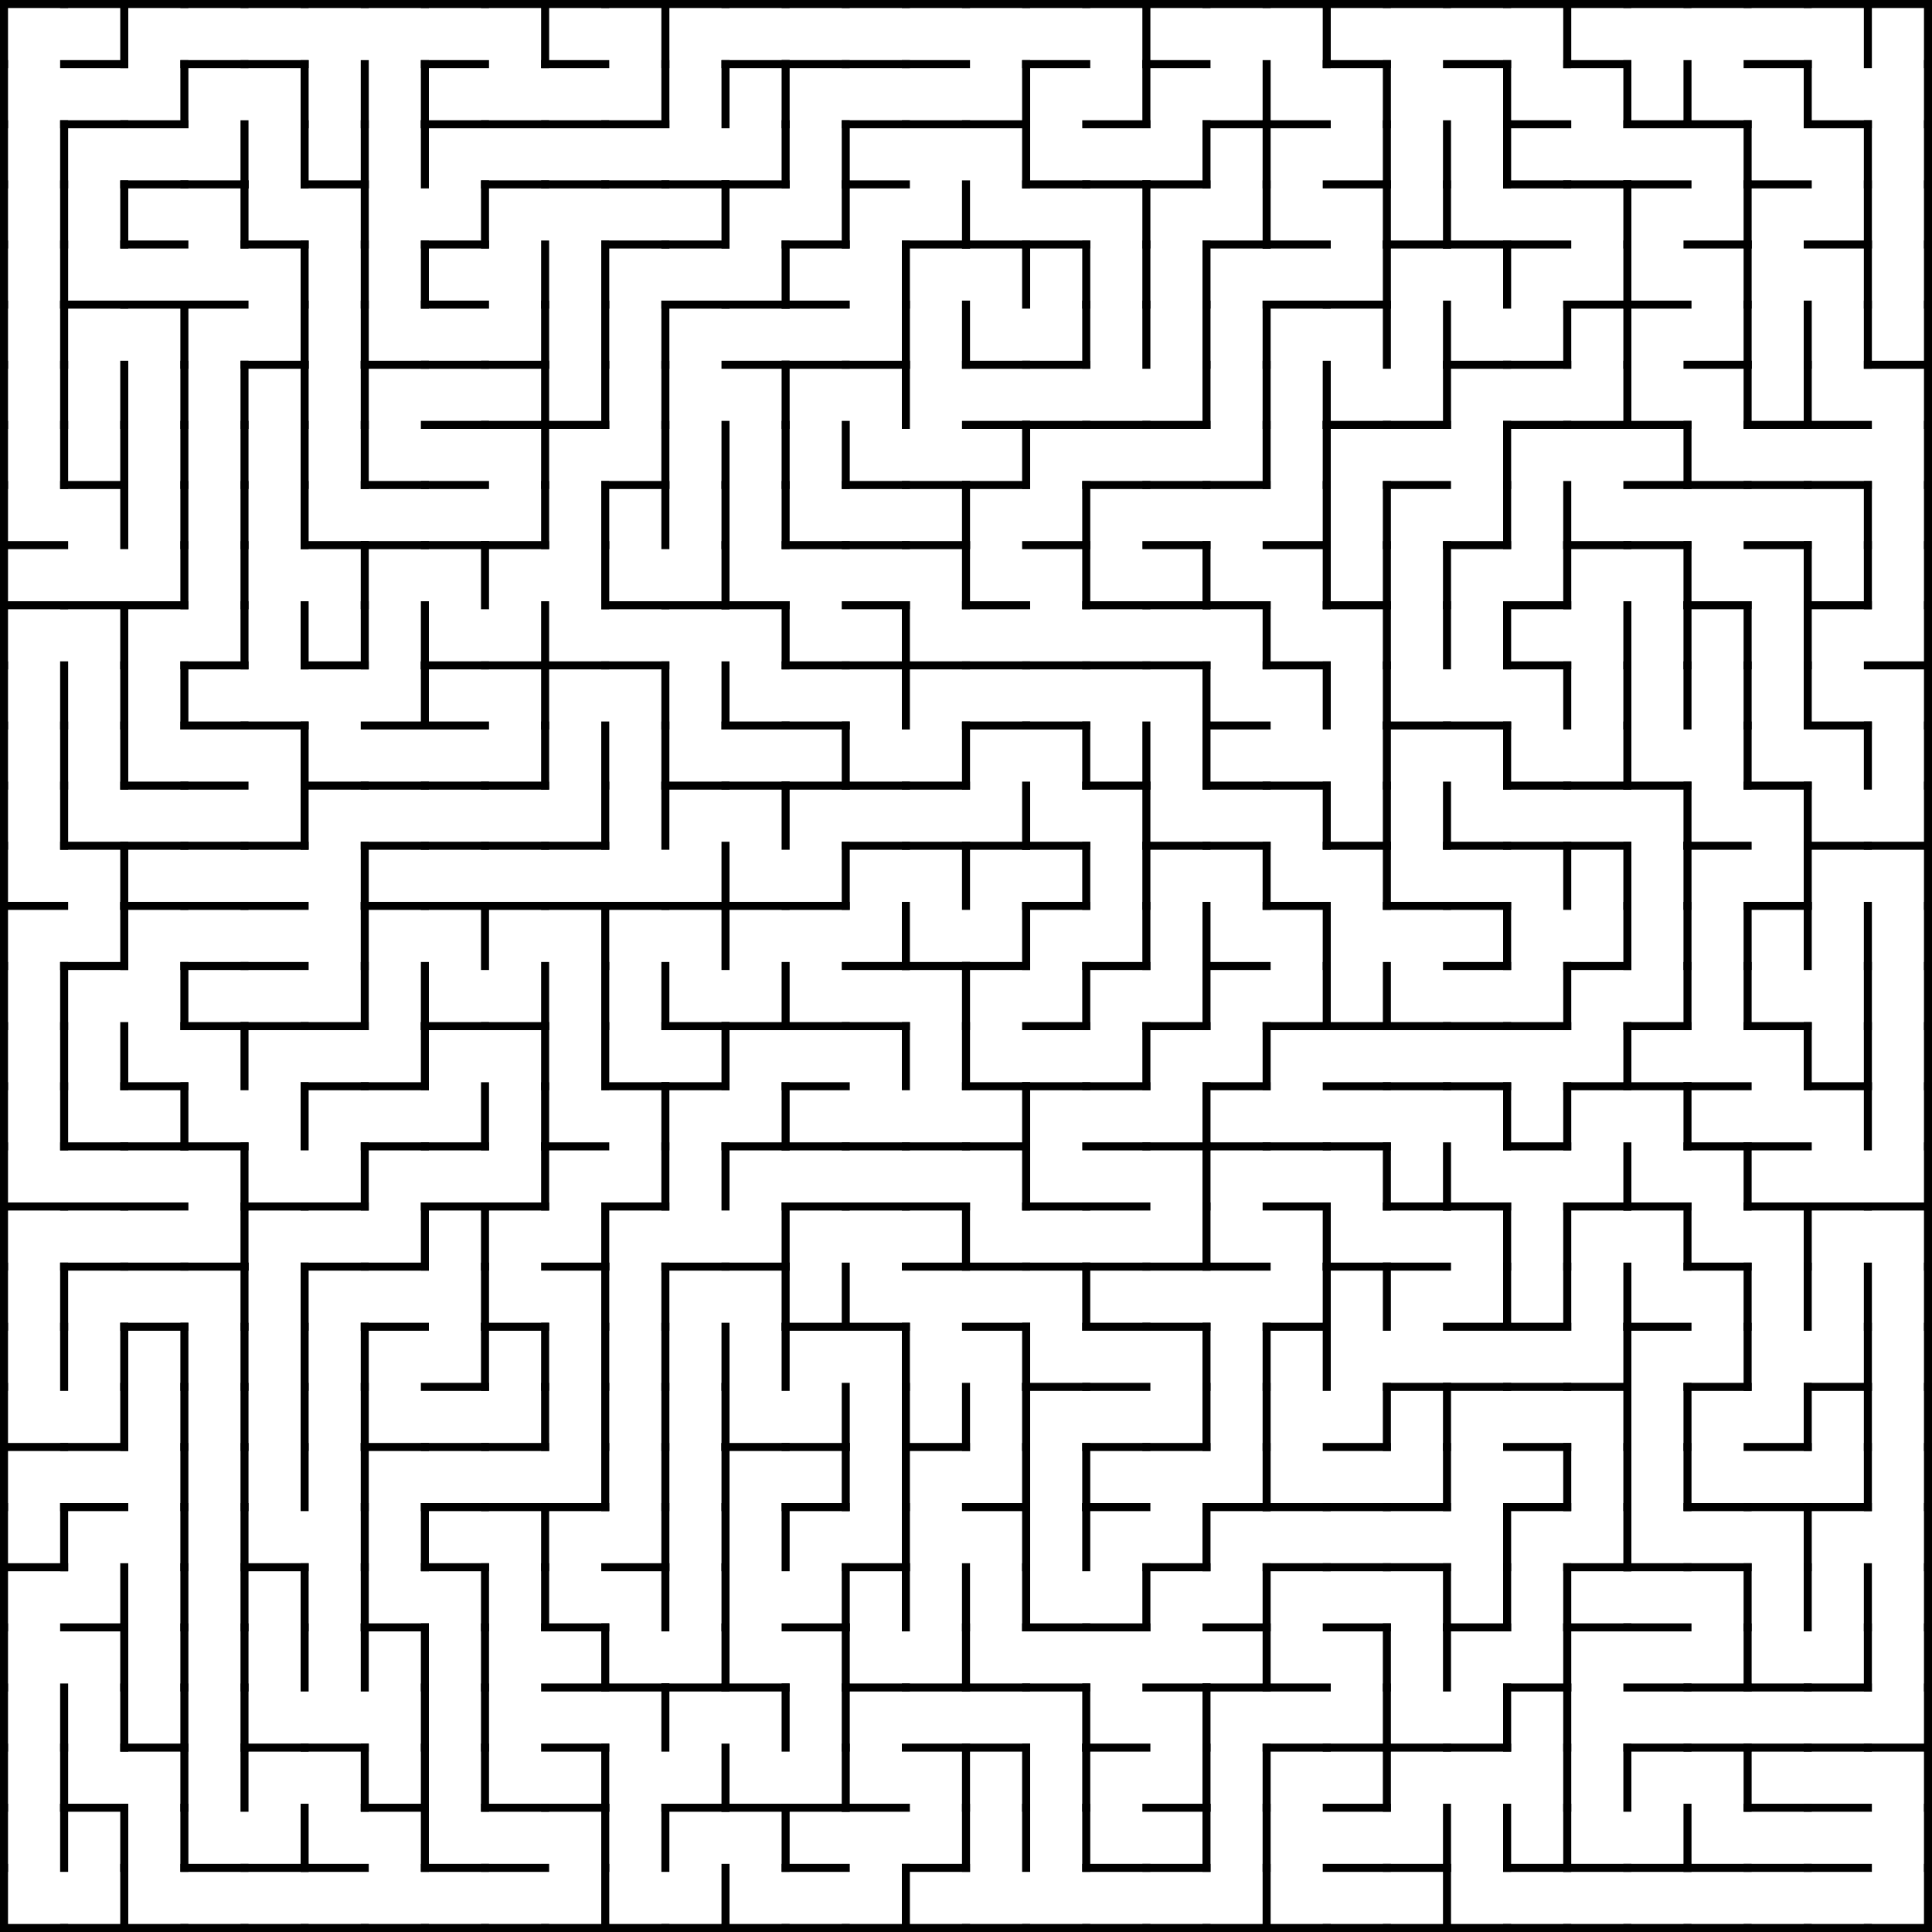 <svg xmlns="http://www.w3.org/2000/svg" width="482" height="482" fill="none" stroke="#000" stroke-width="2" stroke-linecap="square">
	<line x1="1.0" y1="1.0" x2="16.0" y2="1.0" />
	<line x1="1.0" y1="1.0" x2="1.0" y2="16.0" />
	<line x1="16.0" y1="1.0" x2="31.0" y2="1.0" />
	<line x1="16.0" y1="16.0" x2="31.0" y2="16.0" />
	<line x1="31.0" y1="1.0" x2="31.0" y2="16.0" />
	<line x1="31.0" y1="1.0" x2="46.0" y2="1.0" />
	<line x1="46.0" y1="1.0" x2="61.0" y2="1.0" />
	<line x1="46.0" y1="16.0" x2="61.0" y2="16.0" />
	<line x1="61.0" y1="1.0" x2="76.0" y2="1.0" />
	<line x1="61.0" y1="16.0" x2="76.0" y2="16.0" />
	<line x1="76.0" y1="1.0" x2="91.0" y2="1.0" />
	<line x1="91.0" y1="1.0" x2="106.0" y2="1.0" />
	<line x1="106.0" y1="1.0" x2="121.0" y2="1.0" />
	<line x1="106.0" y1="16.0" x2="121.0" y2="16.0" />
	<line x1="121.0" y1="1.0" x2="136.0" y2="1.0" />
	<line x1="136.0" y1="1.0" x2="136.0" y2="16.0" />
	<line x1="136.0" y1="1.0" x2="151.0" y2="1.0" />
	<line x1="136.0" y1="16.0" x2="151.0" y2="16.0" />
	<line x1="151.0" y1="1.0" x2="166.0" y2="1.0" />
	<line x1="166.0" y1="1.0" x2="166.0" y2="16.0" />
	<line x1="166.0" y1="1.0" x2="181.0" y2="1.0" />
	<line x1="181.0" y1="1.0" x2="196.0" y2="1.0" />
	<line x1="181.0" y1="16.0" x2="196.0" y2="16.0" />
	<line x1="196.0" y1="1.0" x2="211.0" y2="1.0" />
	<line x1="196.0" y1="16.0" x2="211.0" y2="16.0" />
	<line x1="211.0" y1="1.0" x2="226.0" y2="1.0" />
	<line x1="211.0" y1="16.0" x2="226.0" y2="16.0" />
	<line x1="226.0" y1="1.0" x2="241.0" y2="1.0" />
	<line x1="226.0" y1="16.0" x2="241.0" y2="16.0" />
	<line x1="241.0" y1="1.0" x2="256.0" y2="1.0" />
	<line x1="256.0" y1="1.0" x2="271.0" y2="1.0" />
	<line x1="256.0" y1="16.0" x2="271.0" y2="16.0" />
	<line x1="271.0" y1="1.0" x2="286.0" y2="1.0" />
	<line x1="286.0" y1="1.0" x2="286.0" y2="16.0" />
	<line x1="286.0" y1="1.0" x2="301.0" y2="1.0" />
	<line x1="286.0" y1="16.0" x2="301.0" y2="16.0" />
	<line x1="301.0" y1="1.0" x2="316.0" y2="1.0" />
	<line x1="316.0" y1="1.0" x2="331.0" y2="1.0" />
	<line x1="331.0" y1="1.0" x2="331.0" y2="16.0" />
	<line x1="331.0" y1="1.0" x2="346.0" y2="1.0" />
	<line x1="331.0" y1="16.0" x2="346.0" y2="16.0" />
	<line x1="346.0" y1="1.0" x2="361.0" y2="1.0" />
	<line x1="361.0" y1="1.0" x2="376.0" y2="1.0" />
	<line x1="361.0" y1="16.0" x2="376.0" y2="16.0" />
	<line x1="376.0" y1="1.0" x2="391.0" y2="1.0" />
	<line x1="391.0" y1="1.0" x2="391.0" y2="16.0" />
	<line x1="391.0" y1="1.0" x2="406.0" y2="1.0" />
	<line x1="391.0" y1="16.0" x2="406.0" y2="16.0" />
	<line x1="406.0" y1="1.0" x2="421.0" y2="1.0" />
	<line x1="421.0" y1="1.0" x2="436.0" y2="1.0" />
	<line x1="436.0" y1="1.0" x2="451.0" y2="1.0" />
	<line x1="436.0" y1="16.0" x2="451.0" y2="16.0" />
	<line x1="451.0" y1="1.0" x2="466.0" y2="1.0" />
	<line x1="466.0" y1="1.0" x2="466.0" y2="16.0" />
	<line x1="466.0" y1="1.0" x2="481.0" y2="1.0" />
	<line x1="481.0" y1="1.0" x2="481.0" y2="16.0" />
	<line x1="1.0" y1="16.0" x2="1.0" y2="31.0" />
	<line x1="16.0" y1="31.0" x2="31.0" y2="31.0" />
	<line x1="31.0" y1="31.0" x2="46.0" y2="31.0" />
	<line x1="46.0" y1="16.0" x2="46.0" y2="31.0" />
	<line x1="76.0" y1="16.0" x2="76.0" y2="31.0" />
	<line x1="91.0" y1="16.0" x2="91.0" y2="31.0" />
	<line x1="106.0" y1="16.0" x2="106.0" y2="31.0" />
	<line x1="106.0" y1="31.0" x2="121.0" y2="31.0" />
	<line x1="121.0" y1="31.0" x2="136.0" y2="31.0" />
	<line x1="136.0" y1="31.0" x2="151.0" y2="31.0" />
	<line x1="151.0" y1="31.0" x2="166.0" y2="31.0" />
	<line x1="166.0" y1="16.0" x2="166.0" y2="31.0" />
	<line x1="181.0" y1="16.0" x2="181.0" y2="31.0" />
	<line x1="196.0" y1="16.0" x2="196.0" y2="31.0" />
	<line x1="211.0" y1="31.0" x2="226.0" y2="31.0" />
	<line x1="226.0" y1="31.0" x2="241.0" y2="31.0" />
	<line x1="241.0" y1="31.0" x2="256.0" y2="31.0" />
	<line x1="256.0" y1="16.0" x2="256.0" y2="31.0" />
	<line x1="271.0" y1="31.0" x2="286.0" y2="31.0" />
	<line x1="286.0" y1="16.0" x2="286.0" y2="31.0" />
	<line x1="301.0" y1="31.0" x2="316.0" y2="31.0" />
	<line x1="316.0" y1="16.0" x2="316.0" y2="31.0" />
	<line x1="316.0" y1="31.0" x2="331.0" y2="31.0" />
	<line x1="346.0" y1="16.0" x2="346.0" y2="31.0" />
	<line x1="376.0" y1="16.0" x2="376.0" y2="31.0" />
	<line x1="376.0" y1="31.0" x2="391.0" y2="31.0" />
	<line x1="406.0" y1="16.0" x2="406.0" y2="31.0" />
	<line x1="406.0" y1="31.0" x2="421.0" y2="31.0" />
	<line x1="421.0" y1="16.0" x2="421.0" y2="31.0" />
	<line x1="421.0" y1="31.0" x2="436.0" y2="31.0" />
	<line x1="451.0" y1="16.0" x2="451.0" y2="31.0" />
	<line x1="451.0" y1="31.0" x2="466.0" y2="31.0" />
	<line x1="481.0" y1="16.0" x2="481.0" y2="31.0" />
	<line x1="16.0" y1="31.0" x2="16.0" y2="46.0" />
	<line x1="1.0" y1="31.0" x2="1.0" y2="46.0" />
	<line x1="31.0" y1="46.0" x2="46.0" y2="46.0" />
	<line x1="46.0" y1="46.0" x2="61.0" y2="46.0" />
	<line x1="61.0" y1="31.0" x2="61.0" y2="46.0" />
	<line x1="76.0" y1="31.0" x2="76.0" y2="46.0" />
	<line x1="76.0" y1="46.0" x2="91.0" y2="46.0" />
	<line x1="91.0" y1="31.0" x2="91.0" y2="46.0" />
	<line x1="106.0" y1="31.0" x2="106.0" y2="46.0" />
	<line x1="121.0" y1="46.0" x2="136.0" y2="46.0" />
	<line x1="136.0" y1="46.0" x2="151.0" y2="46.0" />
	<line x1="151.0" y1="46.0" x2="166.0" y2="46.0" />
	<line x1="166.0" y1="46.0" x2="181.0" y2="46.0" />
	<line x1="181.0" y1="46.0" x2="196.0" y2="46.0" />
	<line x1="196.0" y1="31.0" x2="196.0" y2="46.0" />
	<line x1="211.0" y1="31.0" x2="211.0" y2="46.0" />
	<line x1="211.0" y1="46.0" x2="226.0" y2="46.0" />
	<line x1="256.0" y1="31.0" x2="256.0" y2="46.0" />
	<line x1="256.0" y1="46.0" x2="271.0" y2="46.0" />
	<line x1="271.0" y1="46.0" x2="286.0" y2="46.0" />
	<line x1="286.0" y1="46.0" x2="301.0" y2="46.0" />
	<line x1="301.0" y1="31.0" x2="301.0" y2="46.0" />
	<line x1="316.0" y1="31.0" x2="316.0" y2="46.0" />
	<line x1="331.0" y1="46.0" x2="346.0" y2="46.0" />
	<line x1="346.0" y1="31.0" x2="346.0" y2="46.0" />
	<line x1="361.0" y1="31.0" x2="361.0" y2="46.0" />
	<line x1="376.0" y1="31.0" x2="376.0" y2="46.0" />
	<line x1="376.0" y1="46.0" x2="391.0" y2="46.0" />
	<line x1="391.0" y1="46.0" x2="406.0" y2="46.0" />
	<line x1="406.0" y1="46.0" x2="421.0" y2="46.0" />
	<line x1="436.0" y1="31.0" x2="436.0" y2="46.0" />
	<line x1="436.0" y1="46.0" x2="451.0" y2="46.0" />
	<line x1="466.0" y1="31.0" x2="466.0" y2="46.0" />
	<line x1="481.0" y1="31.0" x2="481.0" y2="46.0" />
	<line x1="16.0" y1="46.0" x2="16.0" y2="61.0" />
	<line x1="1.0" y1="46.0" x2="1.0" y2="61.0" />
	<line x1="31.0" y1="46.0" x2="31.0" y2="61.0" />
	<line x1="31.0" y1="61.0" x2="46.0" y2="61.0" />
	<line x1="61.0" y1="46.0" x2="61.0" y2="61.0" />
	<line x1="61.0" y1="61.0" x2="76.0" y2="61.0" />
	<line x1="91.0" y1="46.0" x2="91.0" y2="61.0" />
	<line x1="106.0" y1="61.0" x2="121.0" y2="61.0" />
	<line x1="121.0" y1="46.0" x2="121.0" y2="61.0" />
	<line x1="151.0" y1="61.0" x2="166.0" y2="61.0" />
	<line x1="166.0" y1="61.0" x2="181.0" y2="61.0" />
	<line x1="181.0" y1="46.0" x2="181.0" y2="61.0" />
	<line x1="196.0" y1="61.0" x2="211.0" y2="61.0" />
	<line x1="211.0" y1="46.0" x2="211.0" y2="61.0" />
	<line x1="226.0" y1="61.0" x2="241.0" y2="61.0" />
	<line x1="241.0" y1="46.0" x2="241.0" y2="61.0" />
	<line x1="241.0" y1="61.0" x2="256.0" y2="61.0" />
	<line x1="256.0" y1="61.0" x2="271.0" y2="61.0" />
	<line x1="286.0" y1="46.0" x2="286.0" y2="61.0" />
	<line x1="301.0" y1="61.0" x2="316.0" y2="61.0" />
	<line x1="316.0" y1="46.0" x2="316.0" y2="61.0" />
	<line x1="316.0" y1="61.0" x2="331.0" y2="61.0" />
	<line x1="346.0" y1="46.0" x2="346.0" y2="61.0" />
	<line x1="346.0" y1="61.0" x2="361.0" y2="61.0" />
	<line x1="361.0" y1="46.0" x2="361.0" y2="61.0" />
	<line x1="361.0" y1="61.0" x2="376.0" y2="61.0" />
	<line x1="376.0" y1="61.0" x2="391.0" y2="61.0" />
	<line x1="406.0" y1="46.0" x2="406.0" y2="61.0" />
	<line x1="421.0" y1="61.0" x2="436.0" y2="61.0" />
	<line x1="436.0" y1="46.0" x2="436.0" y2="61.0" />
	<line x1="451.0" y1="61.0" x2="466.0" y2="61.0" />
	<line x1="466.0" y1="46.0" x2="466.0" y2="61.0" />
	<line x1="481.0" y1="46.0" x2="481.0" y2="61.0" />
	<line x1="16.0" y1="61.0" x2="16.0" y2="76.0" />
	<line x1="1.0" y1="61.0" x2="1.0" y2="76.0" />
	<line x1="16.0" y1="76.0" x2="31.0" y2="76.0" />
	<line x1="31.0" y1="76.0" x2="46.0" y2="76.0" />
	<line x1="46.0" y1="76.0" x2="61.0" y2="76.0" />
	<line x1="76.0" y1="61.0" x2="76.0" y2="76.0" />
	<line x1="91.0" y1="61.0" x2="91.0" y2="76.0" />
	<line x1="106.0" y1="61.0" x2="106.0" y2="76.0" />
	<line x1="106.0" y1="76.0" x2="121.0" y2="76.0" />
	<line x1="136.0" y1="61.0" x2="136.0" y2="76.0" />
	<line x1="151.0" y1="61.0" x2="151.0" y2="76.0" />
	<line x1="166.0" y1="76.0" x2="181.0" y2="76.0" />
	<line x1="181.0" y1="76.0" x2="196.0" y2="76.0" />
	<line x1="196.0" y1="61.0" x2="196.0" y2="76.0" />
	<line x1="196.0" y1="76.0" x2="211.0" y2="76.0" />
	<line x1="226.0" y1="61.0" x2="226.0" y2="76.0" />
	<line x1="256.0" y1="61.0" x2="256.0" y2="76.0" />
	<line x1="271.0" y1="61.0" x2="271.0" y2="76.0" />
	<line x1="286.0" y1="61.0" x2="286.0" y2="76.0" />
	<line x1="301.0" y1="61.0" x2="301.0" y2="76.0" />
	<line x1="316.0" y1="76.0" x2="331.0" y2="76.0" />
	<line x1="331.0" y1="76.0" x2="346.0" y2="76.0" />
	<line x1="346.0" y1="61.0" x2="346.0" y2="76.0" />
	<line x1="376.0" y1="61.0" x2="376.0" y2="76.0" />
	<line x1="391.0" y1="76.0" x2="406.0" y2="76.0" />
	<line x1="406.0" y1="61.0" x2="406.0" y2="76.0" />
	<line x1="406.0" y1="76.0" x2="421.0" y2="76.0" />
	<line x1="436.0" y1="61.0" x2="436.0" y2="76.0" />
	<line x1="466.0" y1="61.0" x2="466.0" y2="76.0" />
	<line x1="481.0" y1="61.0" x2="481.0" y2="76.0" />
	<line x1="16.0" y1="76.0" x2="16.0" y2="91.0" />
	<line x1="1.0" y1="76.0" x2="1.0" y2="91.0" />
	<line x1="46.0" y1="76.0" x2="46.0" y2="91.0" />
	<line x1="61.0" y1="91.0" x2="76.0" y2="91.0" />
	<line x1="76.0" y1="76.0" x2="76.0" y2="91.0" />
	<line x1="91.0" y1="76.0" x2="91.0" y2="91.0" />
	<line x1="91.0" y1="91.0" x2="106.0" y2="91.0" />
	<line x1="106.0" y1="91.0" x2="121.0" y2="91.0" />
	<line x1="121.0" y1="91.0" x2="136.0" y2="91.0" />
	<line x1="136.0" y1="76.0" x2="136.0" y2="91.0" />
	<line x1="151.0" y1="76.0" x2="151.0" y2="91.0" />
	<line x1="166.0" y1="76.0" x2="166.0" y2="91.0" />
	<line x1="181.0" y1="91.0" x2="196.0" y2="91.0" />
	<line x1="196.0" y1="91.0" x2="211.0" y2="91.0" />
	<line x1="211.0" y1="91.0" x2="226.0" y2="91.0" />
	<line x1="226.0" y1="76.0" x2="226.0" y2="91.0" />
	<line x1="241.0" y1="76.0" x2="241.0" y2="91.0" />
	<line x1="241.0" y1="91.0" x2="256.0" y2="91.0" />
	<line x1="256.0" y1="91.0" x2="271.0" y2="91.0" />
	<line x1="271.0" y1="76.0" x2="271.0" y2="91.0" />
	<line x1="286.0" y1="76.0" x2="286.0" y2="91.0" />
	<line x1="301.0" y1="76.0" x2="301.0" y2="91.0" />
	<line x1="316.0" y1="76.0" x2="316.0" y2="91.0" />
	<line x1="346.0" y1="76.0" x2="346.0" y2="91.0" />
	<line x1="361.0" y1="76.0" x2="361.0" y2="91.0" />
	<line x1="361.0" y1="91.0" x2="376.0" y2="91.0" />
	<line x1="376.0" y1="91.0" x2="391.0" y2="91.0" />
	<line x1="391.0" y1="76.0" x2="391.0" y2="91.0" />
	<line x1="406.0" y1="76.0" x2="406.0" y2="91.0" />
	<line x1="421.0" y1="91.0" x2="436.0" y2="91.0" />
	<line x1="436.0" y1="76.0" x2="436.0" y2="91.0" />
	<line x1="451.0" y1="76.0" x2="451.0" y2="91.0" />
	<line x1="466.0" y1="76.0" x2="466.0" y2="91.0" />
	<line x1="466.0" y1="91.0" x2="481.0" y2="91.0" />
	<line x1="481.0" y1="76.0" x2="481.0" y2="91.0" />
	<line x1="16.0" y1="91.0" x2="16.0" y2="106.0" />
	<line x1="1.0" y1="91.0" x2="1.0" y2="106.0" />
	<line x1="31.0" y1="91.0" x2="31.0" y2="106.0" />
	<line x1="46.0" y1="91.0" x2="46.0" y2="106.0" />
	<line x1="61.0" y1="91.0" x2="61.0" y2="106.0" />
	<line x1="76.0" y1="91.0" x2="76.0" y2="106.0" />
	<line x1="91.0" y1="91.0" x2="91.0" y2="106.0" />
	<line x1="106.0" y1="106.0" x2="121.0" y2="106.0" />
	<line x1="121.0" y1="106.0" x2="136.0" y2="106.0" />
	<line x1="136.0" y1="91.0" x2="136.0" y2="106.0" />
	<line x1="136.0" y1="106.0" x2="151.0" y2="106.0" />
	<line x1="151.0" y1="91.0" x2="151.0" y2="106.0" />
	<line x1="166.0" y1="91.0" x2="166.0" y2="106.0" />
	<line x1="196.0" y1="91.0" x2="196.0" y2="106.0" />
	<line x1="226.0" y1="91.0" x2="226.0" y2="106.0" />
	<line x1="241.0" y1="106.0" x2="256.0" y2="106.0" />
	<line x1="256.0" y1="106.0" x2="271.0" y2="106.0" />
	<line x1="271.0" y1="106.0" x2="286.0" y2="106.0" />
	<line x1="286.0" y1="106.0" x2="301.0" y2="106.0" />
	<line x1="301.0" y1="91.0" x2="301.0" y2="106.0" />
	<line x1="316.0" y1="91.0" x2="316.0" y2="106.0" />
	<line x1="331.0" y1="91.0" x2="331.0" y2="106.0" />
	<line x1="331.0" y1="106.0" x2="346.0" y2="106.0" />
	<line x1="346.0" y1="106.0" x2="361.0" y2="106.0" />
	<line x1="361.0" y1="91.0" x2="361.0" y2="106.0" />
	<line x1="376.0" y1="106.0" x2="391.0" y2="106.0" />
	<line x1="391.0" y1="106.0" x2="406.0" y2="106.0" />
	<line x1="406.0" y1="91.0" x2="406.0" y2="106.0" />
	<line x1="406.0" y1="106.0" x2="421.0" y2="106.0" />
	<line x1="436.0" y1="91.0" x2="436.0" y2="106.0" />
	<line x1="436.0" y1="106.0" x2="451.0" y2="106.0" />
	<line x1="451.0" y1="91.0" x2="451.0" y2="106.0" />
	<line x1="451.0" y1="106.0" x2="466.0" y2="106.0" />
	<line x1="481.0" y1="91.0" x2="481.0" y2="106.0" />
	<line x1="16.0" y1="106.0" x2="16.0" y2="121.0" />
	<line x1="1.0" y1="106.0" x2="1.0" y2="121.0" />
	<line x1="16.0" y1="121.0" x2="31.0" y2="121.0" />
	<line x1="31.0" y1="106.0" x2="31.0" y2="121.0" />
	<line x1="46.0" y1="106.0" x2="46.0" y2="121.0" />
	<line x1="61.0" y1="106.0" x2="61.0" y2="121.0" />
	<line x1="76.0" y1="106.0" x2="76.0" y2="121.0" />
	<line x1="91.0" y1="106.0" x2="91.0" y2="121.0" />
	<line x1="91.0" y1="121.0" x2="106.0" y2="121.0" />
	<line x1="106.0" y1="121.0" x2="121.0" y2="121.0" />
	<line x1="136.0" y1="106.0" x2="136.0" y2="121.0" />
	<line x1="151.0" y1="121.0" x2="166.0" y2="121.0" />
	<line x1="166.0" y1="106.0" x2="166.0" y2="121.0" />
	<line x1="181.0" y1="106.0" x2="181.0" y2="121.0" />
	<line x1="196.0" y1="106.0" x2="196.0" y2="121.0" />
	<line x1="211.0" y1="106.0" x2="211.0" y2="121.0" />
	<line x1="211.0" y1="121.0" x2="226.0" y2="121.0" />
	<line x1="226.0" y1="121.0" x2="241.0" y2="121.0" />
	<line x1="241.0" y1="121.0" x2="256.0" y2="121.0" />
	<line x1="256.0" y1="106.0" x2="256.0" y2="121.0" />
	<line x1="271.0" y1="121.0" x2="286.0" y2="121.0" />
	<line x1="286.0" y1="121.0" x2="301.0" y2="121.0" />
	<line x1="301.0" y1="121.0" x2="316.0" y2="121.0" />
	<line x1="316.0" y1="106.0" x2="316.0" y2="121.0" />
	<line x1="331.0" y1="106.0" x2="331.0" y2="121.0" />
	<line x1="346.0" y1="121.0" x2="361.0" y2="121.0" />
	<line x1="376.0" y1="106.0" x2="376.0" y2="121.0" />
	<line x1="406.0" y1="121.0" x2="421.0" y2="121.0" />
	<line x1="421.0" y1="106.0" x2="421.0" y2="121.0" />
	<line x1="421.0" y1="121.0" x2="436.0" y2="121.0" />
	<line x1="436.0" y1="121.0" x2="451.0" y2="121.0" />
	<line x1="451.0" y1="121.0" x2="466.0" y2="121.0" />
	<line x1="481.0" y1="106.0" x2="481.0" y2="121.0" />
	<line x1="1.0" y1="136.0" x2="16.0" y2="136.0" />
	<line x1="1.0" y1="121.0" x2="1.0" y2="136.0" />
	<line x1="31.0" y1="121.0" x2="31.0" y2="136.0" />
	<line x1="46.0" y1="121.0" x2="46.0" y2="136.0" />
	<line x1="61.0" y1="121.0" x2="61.0" y2="136.0" />
	<line x1="76.0" y1="121.0" x2="76.0" y2="136.0" />
	<line x1="76.0" y1="136.0" x2="91.0" y2="136.0" />
	<line x1="91.0" y1="136.0" x2="106.0" y2="136.0" />
	<line x1="106.0" y1="136.0" x2="121.0" y2="136.0" />
	<line x1="121.0" y1="136.0" x2="136.0" y2="136.0" />
	<line x1="136.0" y1="121.0" x2="136.0" y2="136.0" />
	<line x1="151.0" y1="121.0" x2="151.0" y2="136.0" />
	<line x1="166.0" y1="121.0" x2="166.0" y2="136.0" />
	<line x1="181.0" y1="121.0" x2="181.0" y2="136.0" />
	<line x1="196.0" y1="121.0" x2="196.0" y2="136.0" />
	<line x1="196.0" y1="136.0" x2="211.0" y2="136.0" />
	<line x1="211.0" y1="136.0" x2="226.0" y2="136.0" />
	<line x1="226.0" y1="136.0" x2="241.0" y2="136.0" />
	<line x1="241.0" y1="121.0" x2="241.0" y2="136.0" />
	<line x1="256.0" y1="136.0" x2="271.0" y2="136.0" />
	<line x1="271.0" y1="121.0" x2="271.0" y2="136.0" />
	<line x1="286.0" y1="136.0" x2="301.0" y2="136.0" />
	<line x1="316.0" y1="136.0" x2="331.0" y2="136.0" />
	<line x1="331.0" y1="121.0" x2="331.0" y2="136.0" />
	<line x1="346.0" y1="121.0" x2="346.0" y2="136.0" />
	<line x1="361.0" y1="136.0" x2="376.0" y2="136.0" />
	<line x1="376.0" y1="121.0" x2="376.0" y2="136.0" />
	<line x1="391.0" y1="121.0" x2="391.0" y2="136.0" />
	<line x1="391.0" y1="136.0" x2="406.0" y2="136.0" />
	<line x1="406.0" y1="136.0" x2="421.0" y2="136.0" />
	<line x1="436.0" y1="136.0" x2="451.0" y2="136.0" />
	<line x1="466.0" y1="121.0" x2="466.0" y2="136.0" />
	<line x1="481.0" y1="121.0" x2="481.0" y2="136.0" />
	<line x1="1.0" y1="151.0" x2="16.0" y2="151.0" />
	<line x1="1.0" y1="136.0" x2="1.0" y2="151.0" />
	<line x1="16.0" y1="151.0" x2="31.0" y2="151.0" />
	<line x1="31.0" y1="151.0" x2="46.0" y2="151.0" />
	<line x1="46.0" y1="136.0" x2="46.0" y2="151.0" />
	<line x1="61.0" y1="136.0" x2="61.0" y2="151.0" />
	<line x1="91.0" y1="136.0" x2="91.0" y2="151.0" />
	<line x1="121.0" y1="136.0" x2="121.0" y2="151.0" />
	<line x1="151.0" y1="136.0" x2="151.0" y2="151.0" />
	<line x1="151.0" y1="151.0" x2="166.0" y2="151.0" />
	<line x1="166.0" y1="151.0" x2="181.0" y2="151.0" />
	<line x1="181.0" y1="136.0" x2="181.0" y2="151.0" />
	<line x1="181.0" y1="151.0" x2="196.0" y2="151.0" />
	<line x1="211.0" y1="151.0" x2="226.0" y2="151.0" />
	<line x1="241.0" y1="136.0" x2="241.0" y2="151.0" />
	<line x1="241.0" y1="151.0" x2="256.0" y2="151.0" />
	<line x1="271.0" y1="136.0" x2="271.0" y2="151.0" />
	<line x1="271.0" y1="151.0" x2="286.0" y2="151.0" />
	<line x1="286.0" y1="151.0" x2="301.0" y2="151.0" />
	<line x1="301.0" y1="136.0" x2="301.0" y2="151.0" />
	<line x1="301.0" y1="151.0" x2="316.0" y2="151.0" />
	<line x1="331.0" y1="136.0" x2="331.0" y2="151.0" />
	<line x1="331.0" y1="151.0" x2="346.0" y2="151.0" />
	<line x1="346.0" y1="136.0" x2="346.0" y2="151.0" />
	<line x1="361.0" y1="136.0" x2="361.0" y2="151.0" />
	<line x1="376.0" y1="151.0" x2="391.0" y2="151.0" />
	<line x1="391.0" y1="136.0" x2="391.0" y2="151.0" />
	<line x1="421.0" y1="136.0" x2="421.0" y2="151.0" />
	<line x1="421.0" y1="151.0" x2="436.0" y2="151.0" />
	<line x1="451.0" y1="136.0" x2="451.0" y2="151.0" />
	<line x1="451.0" y1="151.0" x2="466.0" y2="151.0" />
	<line x1="466.0" y1="136.0" x2="466.0" y2="151.0" />
	<line x1="481.0" y1="136.0" x2="481.0" y2="151.0" />
	<line x1="1.0" y1="151.0" x2="1.0" y2="166.0" />
	<line x1="31.0" y1="151.0" x2="31.0" y2="166.0" />
	<line x1="46.0" y1="166.0" x2="61.0" y2="166.0" />
	<line x1="61.0" y1="151.0" x2="61.0" y2="166.0" />
	<line x1="76.0" y1="151.0" x2="76.0" y2="166.0" />
	<line x1="76.0" y1="166.0" x2="91.0" y2="166.0" />
	<line x1="91.0" y1="151.0" x2="91.0" y2="166.0" />
	<line x1="106.0" y1="151.0" x2="106.0" y2="166.0" />
	<line x1="106.0" y1="166.0" x2="121.0" y2="166.0" />
	<line x1="121.0" y1="166.0" x2="136.0" y2="166.0" />
	<line x1="136.0" y1="151.0" x2="136.0" y2="166.0" />
	<line x1="136.0" y1="166.0" x2="151.0" y2="166.0" />
	<line x1="151.0" y1="166.0" x2="166.0" y2="166.0" />
	<line x1="196.0" y1="151.0" x2="196.0" y2="166.0" />
	<line x1="196.0" y1="166.0" x2="211.0" y2="166.0" />
	<line x1="211.0" y1="166.0" x2="226.0" y2="166.0" />
	<line x1="226.0" y1="151.0" x2="226.0" y2="166.0" />
	<line x1="226.0" y1="166.0" x2="241.0" y2="166.0" />
	<line x1="241.0" y1="166.0" x2="256.0" y2="166.0" />
	<line x1="256.0" y1="166.0" x2="271.0" y2="166.0" />
	<line x1="271.0" y1="166.0" x2="286.0" y2="166.0" />
	<line x1="286.0" y1="166.0" x2="301.0" y2="166.0" />
	<line x1="316.0" y1="151.0" x2="316.0" y2="166.0" />
	<line x1="316.0" y1="166.0" x2="331.0" y2="166.0" />
	<line x1="346.0" y1="151.0" x2="346.0" y2="166.0" />
	<line x1="361.0" y1="151.0" x2="361.0" y2="166.0" />
	<line x1="376.0" y1="151.0" x2="376.0" y2="166.0" />
	<line x1="376.0" y1="166.0" x2="391.0" y2="166.0" />
	<line x1="406.0" y1="151.0" x2="406.0" y2="166.0" />
	<line x1="421.0" y1="151.0" x2="421.0" y2="166.0" />
	<line x1="436.0" y1="151.0" x2="436.0" y2="166.0" />
	<line x1="451.0" y1="151.0" x2="451.0" y2="166.0" />
	<line x1="466.0" y1="166.0" x2="481.0" y2="166.0" />
	<line x1="481.0" y1="151.0" x2="481.0" y2="166.0" />
	<line x1="16.0" y1="166.0" x2="16.0" y2="181.0" />
	<line x1="1.0" y1="166.0" x2="1.0" y2="181.0" />
	<line x1="31.0" y1="166.0" x2="31.0" y2="181.0" />
	<line x1="46.0" y1="166.0" x2="46.0" y2="181.0" />
	<line x1="46.0" y1="181.0" x2="61.0" y2="181.0" />
	<line x1="61.0" y1="181.0" x2="76.0" y2="181.0" />
	<line x1="91.0" y1="181.0" x2="106.0" y2="181.0" />
	<line x1="106.0" y1="166.0" x2="106.0" y2="181.0" />
	<line x1="106.0" y1="181.0" x2="121.0" y2="181.0" />
	<line x1="136.0" y1="166.0" x2="136.0" y2="181.0" />
	<line x1="166.0" y1="166.0" x2="166.0" y2="181.0" />
	<line x1="181.0" y1="166.0" x2="181.0" y2="181.0" />
	<line x1="181.0" y1="181.0" x2="196.0" y2="181.0" />
	<line x1="196.0" y1="181.0" x2="211.0" y2="181.0" />
	<line x1="226.0" y1="166.0" x2="226.0" y2="181.0" />
	<line x1="241.0" y1="181.0" x2="256.0" y2="181.0" />
	<line x1="256.0" y1="181.0" x2="271.0" y2="181.0" />
	<line x1="301.0" y1="166.0" x2="301.0" y2="181.0" />
	<line x1="301.0" y1="181.0" x2="316.0" y2="181.0" />
	<line x1="331.0" y1="166.0" x2="331.0" y2="181.0" />
	<line x1="346.0" y1="166.0" x2="346.0" y2="181.0" />
	<line x1="346.0" y1="181.0" x2="361.0" y2="181.0" />
	<line x1="361.0" y1="181.0" x2="376.0" y2="181.0" />
	<line x1="391.0" y1="166.0" x2="391.0" y2="181.0" />
	<line x1="406.0" y1="166.0" x2="406.0" y2="181.0" />
	<line x1="421.0" y1="166.0" x2="421.0" y2="181.0" />
	<line x1="436.0" y1="166.0" x2="436.0" y2="181.0" />
	<line x1="451.0" y1="166.0" x2="451.0" y2="181.0" />
	<line x1="451.0" y1="181.0" x2="466.0" y2="181.0" />
	<line x1="481.0" y1="166.0" x2="481.0" y2="181.0" />
	<line x1="16.0" y1="181.0" x2="16.0" y2="196.0" />
	<line x1="1.0" y1="181.0" x2="1.0" y2="196.0" />
	<line x1="31.0" y1="181.0" x2="31.0" y2="196.0" />
	<line x1="31.0" y1="196.0" x2="46.0" y2="196.0" />
	<line x1="46.0" y1="196.0" x2="61.0" y2="196.0" />
	<line x1="76.0" y1="181.0" x2="76.0" y2="196.0" />
	<line x1="76.0" y1="196.0" x2="91.0" y2="196.0" />
	<line x1="91.0" y1="196.0" x2="106.0" y2="196.0" />
	<line x1="106.0" y1="196.0" x2="121.0" y2="196.0" />
	<line x1="121.0" y1="196.0" x2="136.0" y2="196.0" />
	<line x1="136.0" y1="181.0" x2="136.0" y2="196.0" />
	<line x1="151.0" y1="181.0" x2="151.0" y2="196.0" />
	<line x1="166.0" y1="181.0" x2="166.0" y2="196.0" />
	<line x1="166.0" y1="196.0" x2="181.0" y2="196.0" />
	<line x1="181.0" y1="196.0" x2="196.0" y2="196.0" />
	<line x1="196.0" y1="196.0" x2="211.0" y2="196.0" />
	<line x1="211.0" y1="181.0" x2="211.0" y2="196.0" />
	<line x1="211.0" y1="196.0" x2="226.0" y2="196.0" />
	<line x1="226.0" y1="196.0" x2="241.0" y2="196.0" />
	<line x1="241.0" y1="181.0" x2="241.0" y2="196.0" />
	<line x1="271.0" y1="181.0" x2="271.0" y2="196.0" />
	<line x1="271.0" y1="196.0" x2="286.0" y2="196.0" />
	<line x1="286.0" y1="181.0" x2="286.0" y2="196.0" />
	<line x1="301.0" y1="181.0" x2="301.0" y2="196.0" />
	<line x1="301.0" y1="196.0" x2="316.0" y2="196.0" />
	<line x1="316.0" y1="196.0" x2="331.0" y2="196.0" />
	<line x1="346.0" y1="181.0" x2="346.0" y2="196.0" />
	<line x1="376.0" y1="181.0" x2="376.0" y2="196.0" />
	<line x1="376.0" y1="196.0" x2="391.0" y2="196.0" />
	<line x1="391.0" y1="196.0" x2="406.0" y2="196.0" />
	<line x1="406.0" y1="181.0" x2="406.0" y2="196.0" />
	<line x1="406.0" y1="196.0" x2="421.0" y2="196.0" />
	<line x1="436.0" y1="181.0" x2="436.0" y2="196.0" />
	<line x1="436.0" y1="196.0" x2="451.0" y2="196.0" />
	<line x1="466.0" y1="181.0" x2="466.0" y2="196.0" />
	<line x1="481.0" y1="181.0" x2="481.0" y2="196.0" />
	<line x1="16.0" y1="196.0" x2="16.0" y2="211.0" />
	<line x1="1.0" y1="196.0" x2="1.0" y2="211.0" />
	<line x1="16.0" y1="211.0" x2="31.0" y2="211.0" />
	<line x1="31.0" y1="211.0" x2="46.0" y2="211.0" />
	<line x1="46.0" y1="211.0" x2="61.0" y2="211.0" />
	<line x1="61.0" y1="211.0" x2="76.0" y2="211.0" />
	<line x1="76.0" y1="196.0" x2="76.0" y2="211.0" />
	<line x1="91.0" y1="211.0" x2="106.0" y2="211.0" />
	<line x1="106.0" y1="211.0" x2="121.0" y2="211.0" />
	<line x1="121.0" y1="211.0" x2="136.0" y2="211.0" />
	<line x1="136.0" y1="211.0" x2="151.0" y2="211.0" />
	<line x1="151.0" y1="196.0" x2="151.0" y2="211.0" />
	<line x1="166.0" y1="196.0" x2="166.0" y2="211.0" />
	<line x1="196.0" y1="196.0" x2="196.0" y2="211.0" />
	<line x1="211.0" y1="211.0" x2="226.0" y2="211.0" />
	<line x1="226.0" y1="211.0" x2="241.0" y2="211.0" />
	<line x1="241.0" y1="211.0" x2="256.0" y2="211.0" />
	<line x1="256.0" y1="196.0" x2="256.0" y2="211.0" />
	<line x1="256.0" y1="211.0" x2="271.0" y2="211.0" />
	<line x1="286.0" y1="196.0" x2="286.0" y2="211.0" />
	<line x1="286.0" y1="211.0" x2="301.0" y2="211.0" />
	<line x1="301.0" y1="211.0" x2="316.0" y2="211.0" />
	<line x1="331.0" y1="196.0" x2="331.0" y2="211.0" />
	<line x1="331.0" y1="211.0" x2="346.0" y2="211.0" />
	<line x1="346.0" y1="196.0" x2="346.0" y2="211.0" />
	<line x1="361.0" y1="196.0" x2="361.0" y2="211.0" />
	<line x1="361.0" y1="211.0" x2="376.0" y2="211.0" />
	<line x1="376.0" y1="211.0" x2="391.0" y2="211.0" />
	<line x1="391.0" y1="211.0" x2="406.0" y2="211.0" />
	<line x1="421.0" y1="196.0" x2="421.0" y2="211.0" />
	<line x1="421.0" y1="211.0" x2="436.0" y2="211.0" />
	<line x1="451.0" y1="196.0" x2="451.0" y2="211.0" />
	<line x1="451.0" y1="211.0" x2="466.0" y2="211.0" />
	<line x1="466.0" y1="211.0" x2="481.0" y2="211.0" />
	<line x1="481.0" y1="196.0" x2="481.0" y2="211.0" />
	<line x1="1.0" y1="226.0" x2="16.0" y2="226.0" />
	<line x1="1.0" y1="211.0" x2="1.0" y2="226.0" />
	<line x1="31.0" y1="211.0" x2="31.0" y2="226.0" />
	<line x1="31.0" y1="226.0" x2="46.0" y2="226.0" />
	<line x1="46.0" y1="226.0" x2="61.0" y2="226.0" />
	<line x1="61.0" y1="226.0" x2="76.0" y2="226.0" />
	<line x1="91.0" y1="211.0" x2="91.0" y2="226.0" />
	<line x1="91.0" y1="226.0" x2="106.0" y2="226.0" />
	<line x1="106.0" y1="226.0" x2="121.0" y2="226.0" />
	<line x1="121.0" y1="226.0" x2="136.0" y2="226.0" />
	<line x1="136.0" y1="226.0" x2="151.0" y2="226.0" />
	<line x1="151.0" y1="226.0" x2="166.0" y2="226.0" />
	<line x1="166.0" y1="226.0" x2="181.0" y2="226.0" />
	<line x1="181.0" y1="211.0" x2="181.0" y2="226.0" />
	<line x1="181.0" y1="226.0" x2="196.0" y2="226.0" />
	<line x1="196.0" y1="226.0" x2="211.0" y2="226.0" />
	<line x1="211.0" y1="211.0" x2="211.0" y2="226.0" />
	<line x1="241.0" y1="211.0" x2="241.0" y2="226.0" />
	<line x1="256.0" y1="226.0" x2="271.0" y2="226.0" />
	<line x1="271.0" y1="211.0" x2="271.0" y2="226.0" />
	<line x1="286.0" y1="211.0" x2="286.0" y2="226.0" />
	<line x1="316.0" y1="211.0" x2="316.0" y2="226.0" />
	<line x1="316.0" y1="226.0" x2="331.0" y2="226.0" />
	<line x1="346.0" y1="211.0" x2="346.0" y2="226.0" />
	<line x1="346.0" y1="226.0" x2="361.0" y2="226.0" />
	<line x1="361.0" y1="226.0" x2="376.0" y2="226.0" />
	<line x1="391.0" y1="211.0" x2="391.0" y2="226.0" />
	<line x1="406.0" y1="211.0" x2="406.0" y2="226.0" />
	<line x1="421.0" y1="211.0" x2="421.0" y2="226.0" />
	<line x1="436.0" y1="226.0" x2="451.0" y2="226.0" />
	<line x1="451.0" y1="211.0" x2="451.0" y2="226.0" />
	<line x1="481.0" y1="211.0" x2="481.0" y2="226.0" />
	<line x1="1.0" y1="226.0" x2="1.0" y2="241.0" />
	<line x1="16.0" y1="241.0" x2="31.0" y2="241.0" />
	<line x1="31.0" y1="226.0" x2="31.0" y2="241.0" />
	<line x1="46.0" y1="241.0" x2="61.0" y2="241.0" />
	<line x1="61.0" y1="241.0" x2="76.0" y2="241.0" />
	<line x1="91.0" y1="226.0" x2="91.0" y2="241.0" />
	<line x1="121.0" y1="226.0" x2="121.0" y2="241.0" />
	<line x1="151.0" y1="226.0" x2="151.0" y2="241.0" />
	<line x1="181.0" y1="226.0" x2="181.0" y2="241.0" />
	<line x1="211.0" y1="241.0" x2="226.0" y2="241.0" />
	<line x1="226.0" y1="226.0" x2="226.0" y2="241.0" />
	<line x1="226.0" y1="241.0" x2="241.0" y2="241.0" />
	<line x1="241.0" y1="241.0" x2="256.0" y2="241.0" />
	<line x1="256.0" y1="226.0" x2="256.0" y2="241.0" />
	<line x1="271.0" y1="241.0" x2="286.0" y2="241.0" />
	<line x1="286.0" y1="226.0" x2="286.0" y2="241.0" />
	<line x1="301.0" y1="226.0" x2="301.0" y2="241.0" />
	<line x1="301.0" y1="241.0" x2="316.0" y2="241.0" />
	<line x1="331.0" y1="226.0" x2="331.0" y2="241.0" />
	<line x1="361.0" y1="241.0" x2="376.0" y2="241.0" />
	<line x1="376.0" y1="226.0" x2="376.0" y2="241.0" />
	<line x1="391.0" y1="241.0" x2="406.0" y2="241.0" />
	<line x1="406.0" y1="226.0" x2="406.0" y2="241.0" />
	<line x1="421.0" y1="226.0" x2="421.0" y2="241.0" />
	<line x1="436.0" y1="226.0" x2="436.0" y2="241.0" />
	<line x1="451.0" y1="226.0" x2="451.0" y2="241.0" />
	<line x1="466.0" y1="226.0" x2="466.0" y2="241.0" />
	<line x1="481.0" y1="226.0" x2="481.0" y2="241.0" />
	<line x1="16.0" y1="241.0" x2="16.0" y2="256.0" />
	<line x1="1.0" y1="241.0" x2="1.0" y2="256.0" />
	<line x1="46.0" y1="241.0" x2="46.0" y2="256.0" />
	<line x1="46.0" y1="256.0" x2="61.0" y2="256.0" />
	<line x1="61.0" y1="256.0" x2="76.0" y2="256.0" />
	<line x1="76.0" y1="256.0" x2="91.0" y2="256.0" />
	<line x1="91.0" y1="241.0" x2="91.0" y2="256.0" />
	<line x1="106.0" y1="241.0" x2="106.0" y2="256.0" />
	<line x1="106.0" y1="256.0" x2="121.0" y2="256.0" />
	<line x1="121.0" y1="256.0" x2="136.0" y2="256.0" />
	<line x1="136.0" y1="241.0" x2="136.0" y2="256.0" />
	<line x1="151.0" y1="241.0" x2="151.0" y2="256.0" />
	<line x1="166.0" y1="241.0" x2="166.0" y2="256.0" />
	<line x1="166.0" y1="256.0" x2="181.0" y2="256.0" />
	<line x1="181.0" y1="256.0" x2="196.0" y2="256.0" />
	<line x1="196.0" y1="241.0" x2="196.0" y2="256.0" />
	<line x1="196.0" y1="256.0" x2="211.0" y2="256.0" />
	<line x1="211.0" y1="256.0" x2="226.0" y2="256.0" />
	<line x1="241.0" y1="241.0" x2="241.0" y2="256.0" />
	<line x1="256.0" y1="256.0" x2="271.0" y2="256.0" />
	<line x1="271.0" y1="241.0" x2="271.0" y2="256.0" />
	<line x1="286.0" y1="256.0" x2="301.0" y2="256.0" />
	<line x1="301.0" y1="241.0" x2="301.0" y2="256.0" />
	<line x1="316.0" y1="256.0" x2="331.0" y2="256.0" />
	<line x1="331.0" y1="241.0" x2="331.0" y2="256.0" />
	<line x1="331.0" y1="256.0" x2="346.0" y2="256.0" />
	<line x1="346.0" y1="241.0" x2="346.0" y2="256.0" />
	<line x1="346.0" y1="256.0" x2="361.0" y2="256.0" />
	<line x1="361.0" y1="256.0" x2="376.0" y2="256.0" />
	<line x1="376.0" y1="256.0" x2="391.0" y2="256.0" />
	<line x1="391.0" y1="241.0" x2="391.0" y2="256.0" />
	<line x1="406.0" y1="256.0" x2="421.0" y2="256.0" />
	<line x1="421.0" y1="241.0" x2="421.0" y2="256.0" />
	<line x1="436.0" y1="241.0" x2="436.0" y2="256.0" />
	<line x1="436.0" y1="256.0" x2="451.0" y2="256.0" />
	<line x1="466.0" y1="241.0" x2="466.0" y2="256.0" />
	<line x1="481.0" y1="241.0" x2="481.0" y2="256.0" />
	<line x1="16.0" y1="256.0" x2="16.0" y2="271.0" />
	<line x1="1.0" y1="256.0" x2="1.0" y2="271.0" />
	<line x1="31.0" y1="256.0" x2="31.0" y2="271.0" />
	<line x1="31.0" y1="271.0" x2="46.0" y2="271.0" />
	<line x1="61.0" y1="256.0" x2="61.0" y2="271.0" />
	<line x1="76.0" y1="271.0" x2="91.0" y2="271.0" />
	<line x1="91.0" y1="271.0" x2="106.0" y2="271.0" />
	<line x1="106.0" y1="256.0" x2="106.0" y2="271.0" />
	<line x1="136.0" y1="256.0" x2="136.0" y2="271.0" />
	<line x1="151.0" y1="256.0" x2="151.0" y2="271.0" />
	<line x1="151.0" y1="271.0" x2="166.0" y2="271.0" />
	<line x1="166.0" y1="271.0" x2="181.0" y2="271.0" />
	<line x1="181.0" y1="256.0" x2="181.0" y2="271.0" />
	<line x1="196.0" y1="271.0" x2="211.0" y2="271.0" />
	<line x1="226.0" y1="256.0" x2="226.0" y2="271.0" />
	<line x1="241.0" y1="256.0" x2="241.0" y2="271.0" />
	<line x1="241.0" y1="271.0" x2="256.0" y2="271.0" />
	<line x1="256.0" y1="271.0" x2="271.0" y2="271.0" />
	<line x1="271.0" y1="271.0" x2="286.0" y2="271.0" />
	<line x1="286.0" y1="256.0" x2="286.0" y2="271.0" />
	<line x1="301.0" y1="271.0" x2="316.0" y2="271.0" />
	<line x1="316.0" y1="256.0" x2="316.0" y2="271.0" />
	<line x1="331.0" y1="271.0" x2="346.0" y2="271.0" />
	<line x1="346.0" y1="271.0" x2="361.0" y2="271.0" />
	<line x1="361.0" y1="271.0" x2="376.0" y2="271.0" />
	<line x1="391.0" y1="271.0" x2="406.0" y2="271.0" />
	<line x1="406.0" y1="256.0" x2="406.0" y2="271.0" />
	<line x1="406.0" y1="271.0" x2="421.0" y2="271.0" />
	<line x1="421.0" y1="271.0" x2="436.0" y2="271.0" />
	<line x1="451.0" y1="256.0" x2="451.0" y2="271.0" />
	<line x1="451.0" y1="271.0" x2="466.0" y2="271.0" />
	<line x1="466.0" y1="256.0" x2="466.0" y2="271.0" />
	<line x1="481.0" y1="256.0" x2="481.0" y2="271.0" />
	<line x1="16.0" y1="271.0" x2="16.0" y2="286.0" />
	<line x1="1.0" y1="271.0" x2="1.0" y2="286.0" />
	<line x1="16.0" y1="286.0" x2="31.0" y2="286.0" />
	<line x1="31.0" y1="286.0" x2="46.0" y2="286.0" />
	<line x1="46.0" y1="271.0" x2="46.0" y2="286.0" />
	<line x1="46.0" y1="286.0" x2="61.0" y2="286.0" />
	<line x1="76.0" y1="271.0" x2="76.0" y2="286.0" />
	<line x1="91.0" y1="286.0" x2="106.0" y2="286.0" />
	<line x1="106.0" y1="286.0" x2="121.0" y2="286.0" />
	<line x1="121.0" y1="271.0" x2="121.0" y2="286.0" />
	<line x1="136.0" y1="271.0" x2="136.0" y2="286.0" />
	<line x1="136.0" y1="286.0" x2="151.0" y2="286.0" />
	<line x1="166.0" y1="271.0" x2="166.0" y2="286.0" />
	<line x1="181.0" y1="286.0" x2="196.0" y2="286.0" />
	<line x1="196.0" y1="271.0" x2="196.0" y2="286.0" />
	<line x1="196.0" y1="286.0" x2="211.0" y2="286.0" />
	<line x1="211.0" y1="286.0" x2="226.0" y2="286.0" />
	<line x1="226.0" y1="286.0" x2="241.0" y2="286.0" />
	<line x1="241.0" y1="286.0" x2="256.0" y2="286.0" />
	<line x1="256.0" y1="271.0" x2="256.0" y2="286.0" />
	<line x1="271.0" y1="286.0" x2="286.0" y2="286.0" />
	<line x1="286.0" y1="286.0" x2="301.0" y2="286.0" />
	<line x1="301.0" y1="271.0" x2="301.0" y2="286.0" />
	<line x1="301.0" y1="286.0" x2="316.0" y2="286.0" />
	<line x1="316.0" y1="286.0" x2="331.0" y2="286.0" />
	<line x1="331.0" y1="286.0" x2="346.0" y2="286.0" />
	<line x1="376.0" y1="271.0" x2="376.0" y2="286.0" />
	<line x1="376.0" y1="286.0" x2="391.0" y2="286.0" />
	<line x1="391.0" y1="271.0" x2="391.0" y2="286.0" />
	<line x1="421.0" y1="271.0" x2="421.0" y2="286.0" />
	<line x1="421.0" y1="286.0" x2="436.0" y2="286.0" />
	<line x1="436.0" y1="286.0" x2="451.0" y2="286.0" />
	<line x1="466.0" y1="271.0" x2="466.0" y2="286.0" />
	<line x1="481.0" y1="271.0" x2="481.0" y2="286.0" />
	<line x1="1.0" y1="301.0" x2="16.0" y2="301.0" />
	<line x1="1.0" y1="286.0" x2="1.0" y2="301.0" />
	<line x1="16.0" y1="301.0" x2="31.0" y2="301.0" />
	<line x1="31.0" y1="301.0" x2="46.0" y2="301.0" />
	<line x1="61.0" y1="286.0" x2="61.0" y2="301.0" />
	<line x1="61.0" y1="301.0" x2="76.0" y2="301.0" />
	<line x1="76.0" y1="301.0" x2="91.0" y2="301.0" />
	<line x1="91.0" y1="286.0" x2="91.0" y2="301.0" />
	<line x1="106.0" y1="301.0" x2="121.0" y2="301.0" />
	<line x1="121.0" y1="301.0" x2="136.0" y2="301.0" />
	<line x1="136.0" y1="286.0" x2="136.0" y2="301.0" />
	<line x1="151.0" y1="301.0" x2="166.0" y2="301.0" />
	<line x1="166.0" y1="286.0" x2="166.0" y2="301.0" />
	<line x1="181.0" y1="286.0" x2="181.0" y2="301.0" />
	<line x1="196.0" y1="301.0" x2="211.0" y2="301.0" />
	<line x1="211.0" y1="301.0" x2="226.0" y2="301.0" />
	<line x1="226.0" y1="301.0" x2="241.0" y2="301.0" />
	<line x1="256.0" y1="286.0" x2="256.0" y2="301.0" />
	<line x1="256.0" y1="301.0" x2="271.0" y2="301.0" />
	<line x1="271.0" y1="301.0" x2="286.0" y2="301.0" />
	<line x1="301.0" y1="286.0" x2="301.0" y2="301.0" />
	<line x1="316.0" y1="301.0" x2="331.0" y2="301.0" />
	<line x1="346.0" y1="286.0" x2="346.0" y2="301.0" />
	<line x1="346.0" y1="301.0" x2="361.0" y2="301.0" />
	<line x1="361.0" y1="286.0" x2="361.0" y2="301.0" />
	<line x1="361.0" y1="301.0" x2="376.0" y2="301.0" />
	<line x1="391.0" y1="301.0" x2="406.0" y2="301.0" />
	<line x1="406.0" y1="286.0" x2="406.0" y2="301.0" />
	<line x1="406.0" y1="301.0" x2="421.0" y2="301.0" />
	<line x1="436.0" y1="286.0" x2="436.0" y2="301.0" />
	<line x1="436.0" y1="301.0" x2="451.0" y2="301.0" />
	<line x1="451.0" y1="301.0" x2="466.0" y2="301.0" />
	<line x1="466.0" y1="301.0" x2="481.0" y2="301.0" />
	<line x1="481.0" y1="286.0" x2="481.0" y2="301.0" />
	<line x1="1.0" y1="301.0" x2="1.0" y2="316.0" />
	<line x1="16.0" y1="316.0" x2="31.0" y2="316.0" />
	<line x1="31.0" y1="316.0" x2="46.0" y2="316.0" />
	<line x1="46.0" y1="316.0" x2="61.0" y2="316.0" />
	<line x1="61.0" y1="301.0" x2="61.0" y2="316.0" />
	<line x1="76.0" y1="316.0" x2="91.0" y2="316.0" />
	<line x1="91.0" y1="316.0" x2="106.0" y2="316.0" />
	<line x1="106.0" y1="301.0" x2="106.0" y2="316.0" />
	<line x1="121.0" y1="301.0" x2="121.0" y2="316.0" />
	<line x1="136.0" y1="316.0" x2="151.0" y2="316.0" />
	<line x1="151.0" y1="301.0" x2="151.0" y2="316.0" />
	<line x1="166.0" y1="316.0" x2="181.0" y2="316.0" />
	<line x1="181.0" y1="316.0" x2="196.0" y2="316.0" />
	<line x1="196.0" y1="301.0" x2="196.0" y2="316.0" />
	<line x1="226.0" y1="316.0" x2="241.0" y2="316.0" />
	<line x1="241.0" y1="301.0" x2="241.0" y2="316.0" />
	<line x1="241.0" y1="316.0" x2="256.0" y2="316.0" />
	<line x1="256.0" y1="316.0" x2="271.0" y2="316.0" />
	<line x1="271.0" y1="316.0" x2="286.0" y2="316.0" />
	<line x1="286.0" y1="316.0" x2="301.0" y2="316.0" />
	<line x1="301.0" y1="301.0" x2="301.0" y2="316.0" />
	<line x1="301.0" y1="316.0" x2="316.0" y2="316.0" />
	<line x1="331.0" y1="301.0" x2="331.0" y2="316.0" />
	<line x1="331.0" y1="316.0" x2="346.0" y2="316.0" />
	<line x1="346.0" y1="316.0" x2="361.0" y2="316.0" />
	<line x1="376.0" y1="301.0" x2="376.0" y2="316.0" />
	<line x1="391.0" y1="301.0" x2="391.0" y2="316.0" />
	<line x1="421.0" y1="301.0" x2="421.0" y2="316.0" />
	<line x1="421.0" y1="316.0" x2="436.0" y2="316.0" />
	<line x1="451.0" y1="301.0" x2="451.0" y2="316.0" />
	<line x1="481.0" y1="301.0" x2="481.0" y2="316.0" />
	<line x1="16.0" y1="316.0" x2="16.0" y2="331.0" />
	<line x1="1.0" y1="316.0" x2="1.0" y2="331.0" />
	<line x1="31.0" y1="331.0" x2="46.0" y2="331.0" />
	<line x1="61.0" y1="316.0" x2="61.0" y2="331.0" />
	<line x1="76.0" y1="316.0" x2="76.0" y2="331.0" />
	<line x1="91.0" y1="331.0" x2="106.0" y2="331.0" />
	<line x1="121.0" y1="316.0" x2="121.0" y2="331.0" />
	<line x1="121.0" y1="331.0" x2="136.0" y2="331.0" />
	<line x1="151.0" y1="316.0" x2="151.0" y2="331.0" />
	<line x1="166.0" y1="316.0" x2="166.0" y2="331.0" />
	<line x1="196.0" y1="316.0" x2="196.0" y2="331.0" />
	<line x1="196.0" y1="331.0" x2="211.0" y2="331.0" />
	<line x1="211.0" y1="316.0" x2="211.0" y2="331.0" />
	<line x1="211.0" y1="331.0" x2="226.0" y2="331.0" />
	<line x1="241.0" y1="331.0" x2="256.0" y2="331.0" />
	<line x1="271.0" y1="316.0" x2="271.0" y2="331.0" />
	<line x1="271.0" y1="331.0" x2="286.0" y2="331.0" />
	<line x1="286.0" y1="331.0" x2="301.0" y2="331.0" />
	<line x1="316.0" y1="331.0" x2="331.0" y2="331.0" />
	<line x1="331.0" y1="316.0" x2="331.0" y2="331.0" />
	<line x1="346.0" y1="316.0" x2="346.0" y2="331.0" />
	<line x1="361.0" y1="331.0" x2="376.0" y2="331.0" />
	<line x1="376.0" y1="316.0" x2="376.0" y2="331.0" />
	<line x1="376.0" y1="331.0" x2="391.0" y2="331.0" />
	<line x1="391.0" y1="316.0" x2="391.0" y2="331.0" />
	<line x1="406.0" y1="316.0" x2="406.0" y2="331.0" />
	<line x1="406.0" y1="331.0" x2="421.0" y2="331.0" />
	<line x1="436.0" y1="316.0" x2="436.0" y2="331.0" />
	<line x1="451.0" y1="316.0" x2="451.0" y2="331.0" />
	<line x1="466.0" y1="316.0" x2="466.0" y2="331.0" />
	<line x1="481.0" y1="316.0" x2="481.0" y2="331.0" />
	<line x1="16.0" y1="331.0" x2="16.0" y2="346.0" />
	<line x1="1.0" y1="331.0" x2="1.0" y2="346.0" />
	<line x1="31.0" y1="331.0" x2="31.0" y2="346.0" />
	<line x1="46.0" y1="331.0" x2="46.0" y2="346.0" />
	<line x1="61.0" y1="331.0" x2="61.0" y2="346.0" />
	<line x1="76.0" y1="331.0" x2="76.0" y2="346.0" />
	<line x1="91.0" y1="331.0" x2="91.0" y2="346.0" />
	<line x1="106.0" y1="346.0" x2="121.0" y2="346.0" />
	<line x1="121.0" y1="331.0" x2="121.0" y2="346.0" />
	<line x1="136.0" y1="331.0" x2="136.0" y2="346.0" />
	<line x1="151.0" y1="331.0" x2="151.0" y2="346.0" />
	<line x1="166.0" y1="331.0" x2="166.0" y2="346.0" />
	<line x1="181.0" y1="331.0" x2="181.0" y2="346.0" />
	<line x1="196.0" y1="331.0" x2="196.0" y2="346.0" />
	<line x1="226.0" y1="331.0" x2="226.0" y2="346.0" />
	<line x1="256.0" y1="331.0" x2="256.0" y2="346.0" />
	<line x1="256.0" y1="346.0" x2="271.0" y2="346.0" />
	<line x1="271.0" y1="346.0" x2="286.0" y2="346.0" />
	<line x1="301.0" y1="331.0" x2="301.0" y2="346.0" />
	<line x1="316.0" y1="331.0" x2="316.0" y2="346.0" />
	<line x1="331.0" y1="331.0" x2="331.0" y2="346.0" />
	<line x1="346.0" y1="346.0" x2="361.0" y2="346.0" />
	<line x1="361.0" y1="346.0" x2="376.0" y2="346.0" />
	<line x1="376.0" y1="346.0" x2="391.0" y2="346.0" />
	<line x1="391.0" y1="346.0" x2="406.0" y2="346.0" />
	<line x1="406.0" y1="331.0" x2="406.0" y2="346.0" />
	<line x1="421.0" y1="346.0" x2="436.0" y2="346.0" />
	<line x1="436.0" y1="331.0" x2="436.0" y2="346.0" />
	<line x1="451.0" y1="346.0" x2="466.0" y2="346.0" />
	<line x1="466.0" y1="331.0" x2="466.0" y2="346.0" />
	<line x1="481.0" y1="331.0" x2="481.0" y2="346.0" />
	<line x1="1.0" y1="361.0" x2="16.0" y2="361.0" />
	<line x1="1.0" y1="346.0" x2="1.0" y2="361.0" />
	<line x1="16.0" y1="361.0" x2="31.0" y2="361.0" />
	<line x1="31.0" y1="346.0" x2="31.0" y2="361.0" />
	<line x1="46.0" y1="346.0" x2="46.0" y2="361.0" />
	<line x1="61.0" y1="346.0" x2="61.0" y2="361.0" />
	<line x1="76.0" y1="346.0" x2="76.0" y2="361.0" />
	<line x1="91.0" y1="346.0" x2="91.0" y2="361.0" />
	<line x1="91.0" y1="361.0" x2="106.0" y2="361.0" />
	<line x1="106.0" y1="361.0" x2="121.0" y2="361.0" />
	<line x1="121.0" y1="361.0" x2="136.0" y2="361.0" />
	<line x1="136.0" y1="346.0" x2="136.0" y2="361.0" />
	<line x1="151.0" y1="346.0" x2="151.0" y2="361.0" />
	<line x1="166.0" y1="346.0" x2="166.0" y2="361.0" />
	<line x1="181.0" y1="346.0" x2="181.0" y2="361.0" />
	<line x1="181.0" y1="361.0" x2="196.0" y2="361.0" />
	<line x1="196.0" y1="361.0" x2="211.0" y2="361.0" />
	<line x1="211.0" y1="346.0" x2="211.0" y2="361.0" />
	<line x1="226.0" y1="346.0" x2="226.0" y2="361.0" />
	<line x1="226.0" y1="361.0" x2="241.0" y2="361.0" />
	<line x1="241.0" y1="346.0" x2="241.0" y2="361.0" />
	<line x1="256.0" y1="346.0" x2="256.0" y2="361.0" />
	<line x1="271.0" y1="361.0" x2="286.0" y2="361.0" />
	<line x1="286.0" y1="361.0" x2="301.0" y2="361.0" />
	<line x1="301.0" y1="346.0" x2="301.0" y2="361.0" />
	<line x1="316.0" y1="346.0" x2="316.0" y2="361.0" />
	<line x1="331.0" y1="361.0" x2="346.0" y2="361.0" />
	<line x1="346.0" y1="346.0" x2="346.0" y2="361.0" />
	<line x1="361.0" y1="346.0" x2="361.0" y2="361.0" />
	<line x1="376.0" y1="361.0" x2="391.0" y2="361.0" />
	<line x1="406.0" y1="346.0" x2="406.0" y2="361.0" />
	<line x1="421.0" y1="346.0" x2="421.0" y2="361.0" />
	<line x1="436.0" y1="361.0" x2="451.0" y2="361.0" />
	<line x1="451.0" y1="346.0" x2="451.0" y2="361.0" />
	<line x1="466.0" y1="346.0" x2="466.0" y2="361.0" />
	<line x1="481.0" y1="346.0" x2="481.0" y2="361.0" />
	<line x1="1.0" y1="361.0" x2="1.0" y2="376.0" />
	<line x1="16.0" y1="376.0" x2="31.0" y2="376.0" />
	<line x1="46.0" y1="361.0" x2="46.0" y2="376.0" />
	<line x1="61.0" y1="361.0" x2="61.0" y2="376.0" />
	<line x1="76.0" y1="361.0" x2="76.0" y2="376.0" />
	<line x1="91.0" y1="361.0" x2="91.0" y2="376.0" />
	<line x1="106.0" y1="376.0" x2="121.0" y2="376.0" />
	<line x1="121.0" y1="376.0" x2="136.0" y2="376.0" />
	<line x1="136.0" y1="376.0" x2="151.0" y2="376.0" />
	<line x1="151.0" y1="361.0" x2="151.0" y2="376.0" />
	<line x1="166.0" y1="361.0" x2="166.0" y2="376.0" />
	<line x1="181.0" y1="361.0" x2="181.0" y2="376.0" />
	<line x1="196.0" y1="376.0" x2="211.0" y2="376.0" />
	<line x1="211.0" y1="361.0" x2="211.0" y2="376.0" />
	<line x1="226.0" y1="361.0" x2="226.0" y2="376.0" />
	<line x1="241.0" y1="376.0" x2="256.0" y2="376.0" />
	<line x1="256.0" y1="361.0" x2="256.0" y2="376.0" />
	<line x1="271.0" y1="361.0" x2="271.0" y2="376.0" />
	<line x1="271.0" y1="376.0" x2="286.0" y2="376.0" />
	<line x1="301.0" y1="376.0" x2="316.0" y2="376.0" />
	<line x1="316.0" y1="361.0" x2="316.0" y2="376.0" />
	<line x1="316.0" y1="376.0" x2="331.0" y2="376.0" />
	<line x1="331.0" y1="376.0" x2="346.0" y2="376.0" />
	<line x1="346.0" y1="376.0" x2="361.0" y2="376.0" />
	<line x1="361.0" y1="361.0" x2="361.0" y2="376.0" />
	<line x1="376.0" y1="376.0" x2="391.0" y2="376.0" />
	<line x1="391.0" y1="361.0" x2="391.0" y2="376.0" />
	<line x1="406.0" y1="361.0" x2="406.0" y2="376.0" />
	<line x1="421.0" y1="361.0" x2="421.0" y2="376.0" />
	<line x1="421.0" y1="376.0" x2="436.0" y2="376.0" />
	<line x1="436.0" y1="376.0" x2="451.0" y2="376.0" />
	<line x1="451.0" y1="376.0" x2="466.0" y2="376.0" />
	<line x1="466.0" y1="361.0" x2="466.0" y2="376.0" />
	<line x1="481.0" y1="361.0" x2="481.0" y2="376.0" />
	<line x1="1.0" y1="391.0" x2="16.0" y2="391.0" />
	<line x1="16.0" y1="376.0" x2="16.0" y2="391.0" />
	<line x1="1.0" y1="376.0" x2="1.0" y2="391.0" />
	<line x1="46.0" y1="376.0" x2="46.0" y2="391.0" />
	<line x1="61.0" y1="376.0" x2="61.0" y2="391.0" />
	<line x1="61.0" y1="391.0" x2="76.0" y2="391.0" />
	<line x1="91.0" y1="376.0" x2="91.0" y2="391.0" />
	<line x1="106.0" y1="376.0" x2="106.0" y2="391.0" />
	<line x1="106.0" y1="391.0" x2="121.0" y2="391.0" />
	<line x1="136.0" y1="376.0" x2="136.0" y2="391.0" />
	<line x1="151.0" y1="391.0" x2="166.0" y2="391.0" />
	<line x1="166.0" y1="376.0" x2="166.0" y2="391.0" />
	<line x1="181.0" y1="376.0" x2="181.0" y2="391.0" />
	<line x1="196.0" y1="376.0" x2="196.0" y2="391.0" />
	<line x1="211.0" y1="391.0" x2="226.0" y2="391.0" />
	<line x1="226.0" y1="376.0" x2="226.0" y2="391.0" />
	<line x1="256.0" y1="376.0" x2="256.0" y2="391.0" />
	<line x1="271.0" y1="376.0" x2="271.0" y2="391.0" />
	<line x1="286.0" y1="391.0" x2="301.0" y2="391.0" />
	<line x1="301.0" y1="376.0" x2="301.0" y2="391.0" />
	<line x1="316.0" y1="391.0" x2="331.0" y2="391.0" />
	<line x1="331.0" y1="391.0" x2="346.0" y2="391.0" />
	<line x1="346.0" y1="391.0" x2="361.0" y2="391.0" />
	<line x1="376.0" y1="376.0" x2="376.0" y2="391.0" />
	<line x1="391.0" y1="391.0" x2="406.0" y2="391.0" />
	<line x1="406.0" y1="376.0" x2="406.0" y2="391.0" />
	<line x1="406.0" y1="391.0" x2="421.0" y2="391.0" />
	<line x1="421.0" y1="391.0" x2="436.0" y2="391.0" />
	<line x1="451.0" y1="376.0" x2="451.0" y2="391.0" />
	<line x1="481.0" y1="376.0" x2="481.0" y2="391.0" />
	<line x1="1.0" y1="391.0" x2="1.0" y2="406.0" />
	<line x1="16.0" y1="406.0" x2="31.0" y2="406.0" />
	<line x1="31.0" y1="391.0" x2="31.0" y2="406.0" />
	<line x1="46.0" y1="391.0" x2="46.0" y2="406.0" />
	<line x1="61.0" y1="391.0" x2="61.0" y2="406.0" />
	<line x1="76.0" y1="391.0" x2="76.0" y2="406.0" />
	<line x1="91.0" y1="391.0" x2="91.0" y2="406.0" />
	<line x1="91.0" y1="406.0" x2="106.0" y2="406.0" />
	<line x1="121.0" y1="391.0" x2="121.0" y2="406.0" />
	<line x1="136.0" y1="391.0" x2="136.0" y2="406.0" />
	<line x1="136.0" y1="406.0" x2="151.0" y2="406.0" />
	<line x1="166.0" y1="391.0" x2="166.0" y2="406.0" />
	<line x1="181.0" y1="391.0" x2="181.0" y2="406.0" />
	<line x1="196.0" y1="406.0" x2="211.0" y2="406.0" />
	<line x1="211.0" y1="391.0" x2="211.0" y2="406.0" />
	<line x1="226.0" y1="391.0" x2="226.0" y2="406.0" />
	<line x1="241.0" y1="391.0" x2="241.0" y2="406.0" />
	<line x1="256.0" y1="391.0" x2="256.0" y2="406.0" />
	<line x1="256.0" y1="406.0" x2="271.0" y2="406.0" />
	<line x1="271.0" y1="406.0" x2="286.0" y2="406.0" />
	<line x1="286.0" y1="391.0" x2="286.0" y2="406.0" />
	<line x1="301.0" y1="406.0" x2="316.0" y2="406.0" />
	<line x1="316.0" y1="391.0" x2="316.0" y2="406.0" />
	<line x1="331.0" y1="406.0" x2="346.0" y2="406.0" />
	<line x1="361.0" y1="391.0" x2="361.0" y2="406.0" />
	<line x1="361.0" y1="406.0" x2="376.0" y2="406.0" />
	<line x1="376.0" y1="391.0" x2="376.0" y2="406.0" />
	<line x1="391.0" y1="391.0" x2="391.0" y2="406.0" />
	<line x1="391.0" y1="406.0" x2="406.0" y2="406.0" />
	<line x1="406.0" y1="406.0" x2="421.0" y2="406.0" />
	<line x1="436.0" y1="391.0" x2="436.0" y2="406.0" />
	<line x1="451.0" y1="391.0" x2="451.0" y2="406.0" />
	<line x1="466.0" y1="391.0" x2="466.0" y2="406.0" />
	<line x1="481.0" y1="391.0" x2="481.0" y2="406.0" />
	<line x1="1.0" y1="406.0" x2="1.0" y2="421.0" />
	<line x1="31.0" y1="406.0" x2="31.0" y2="421.0" />
	<line x1="46.0" y1="406.0" x2="46.0" y2="421.0" />
	<line x1="61.0" y1="406.0" x2="61.0" y2="421.0" />
	<line x1="76.0" y1="406.0" x2="76.0" y2="421.0" />
	<line x1="91.0" y1="406.0" x2="91.0" y2="421.0" />
	<line x1="106.0" y1="406.0" x2="106.0" y2="421.0" />
	<line x1="121.0" y1="406.0" x2="121.0" y2="421.0" />
	<line x1="136.0" y1="421.0" x2="151.0" y2="421.0" />
	<line x1="151.0" y1="406.0" x2="151.0" y2="421.0" />
	<line x1="151.0" y1="421.0" x2="166.0" y2="421.0" />
	<line x1="166.0" y1="421.0" x2="181.0" y2="421.0" />
	<line x1="181.0" y1="406.0" x2="181.0" y2="421.0" />
	<line x1="181.0" y1="421.0" x2="196.0" y2="421.0" />
	<line x1="211.0" y1="406.0" x2="211.0" y2="421.0" />
	<line x1="211.0" y1="421.0" x2="226.0" y2="421.0" />
	<line x1="226.0" y1="421.0" x2="241.0" y2="421.0" />
	<line x1="241.0" y1="406.0" x2="241.0" y2="421.0" />
	<line x1="241.0" y1="421.0" x2="256.0" y2="421.0" />
	<line x1="256.0" y1="421.0" x2="271.0" y2="421.0" />
	<line x1="286.0" y1="421.0" x2="301.0" y2="421.0" />
	<line x1="301.0" y1="421.0" x2="316.0" y2="421.0" />
	<line x1="316.0" y1="406.0" x2="316.0" y2="421.0" />
	<line x1="316.0" y1="421.0" x2="331.0" y2="421.0" />
	<line x1="346.0" y1="406.0" x2="346.0" y2="421.0" />
	<line x1="361.0" y1="406.0" x2="361.0" y2="421.0" />
	<line x1="376.0" y1="421.0" x2="391.0" y2="421.0" />
	<line x1="391.0" y1="406.0" x2="391.0" y2="421.0" />
	<line x1="406.0" y1="421.0" x2="421.0" y2="421.0" />
	<line x1="421.0" y1="421.0" x2="436.0" y2="421.0" />
	<line x1="436.0" y1="406.0" x2="436.0" y2="421.0" />
	<line x1="436.0" y1="421.0" x2="451.0" y2="421.0" />
	<line x1="451.0" y1="421.0" x2="466.0" y2="421.0" />
	<line x1="466.0" y1="406.0" x2="466.0" y2="421.0" />
	<line x1="481.0" y1="406.0" x2="481.0" y2="421.0" />
	<line x1="16.0" y1="421.0" x2="16.0" y2="436.0" />
	<line x1="1.0" y1="421.0" x2="1.0" y2="436.0" />
	<line x1="31.0" y1="421.0" x2="31.0" y2="436.0" />
	<line x1="31.0" y1="436.0" x2="46.0" y2="436.0" />
	<line x1="46.0" y1="421.0" x2="46.0" y2="436.0" />
	<line x1="61.0" y1="421.0" x2="61.0" y2="436.0" />
	<line x1="61.0" y1="436.0" x2="76.0" y2="436.0" />
	<line x1="76.0" y1="436.0" x2="91.0" y2="436.0" />
	<line x1="106.0" y1="421.0" x2="106.0" y2="436.0" />
	<line x1="121.0" y1="421.0" x2="121.0" y2="436.0" />
	<line x1="136.0" y1="436.0" x2="151.0" y2="436.0" />
	<line x1="166.0" y1="421.0" x2="166.0" y2="436.0" />
	<line x1="196.0" y1="421.0" x2="196.0" y2="436.0" />
	<line x1="211.0" y1="421.0" x2="211.0" y2="436.0" />
	<line x1="226.0" y1="436.0" x2="241.0" y2="436.0" />
	<line x1="241.0" y1="436.0" x2="256.0" y2="436.0" />
	<line x1="271.0" y1="421.0" x2="271.0" y2="436.0" />
	<line x1="271.0" y1="436.0" x2="286.0" y2="436.0" />
	<line x1="301.0" y1="421.0" x2="301.0" y2="436.0" />
	<line x1="316.0" y1="436.0" x2="331.0" y2="436.0" />
	<line x1="331.0" y1="436.0" x2="346.0" y2="436.0" />
	<line x1="346.0" y1="421.0" x2="346.0" y2="436.0" />
	<line x1="346.0" y1="436.0" x2="361.0" y2="436.0" />
	<line x1="361.0" y1="436.0" x2="376.0" y2="436.0" />
	<line x1="376.0" y1="421.0" x2="376.0" y2="436.0" />
	<line x1="391.0" y1="421.0" x2="391.0" y2="436.0" />
	<line x1="406.0" y1="436.0" x2="421.0" y2="436.0" />
	<line x1="421.0" y1="436.0" x2="436.0" y2="436.0" />
	<line x1="436.0" y1="436.0" x2="451.0" y2="436.0" />
	<line x1="451.0" y1="436.0" x2="466.0" y2="436.0" />
	<line x1="466.0" y1="436.0" x2="481.0" y2="436.0" />
	<line x1="481.0" y1="421.0" x2="481.0" y2="436.0" />
	<line x1="16.0" y1="436.0" x2="16.0" y2="451.0" />
	<line x1="1.0" y1="436.0" x2="1.0" y2="451.0" />
	<line x1="16.0" y1="451.0" x2="31.0" y2="451.0" />
	<line x1="46.0" y1="436.0" x2="46.0" y2="451.0" />
	<line x1="61.0" y1="436.0" x2="61.0" y2="451.0" />
	<line x1="91.0" y1="436.0" x2="91.0" y2="451.0" />
	<line x1="91.0" y1="451.0" x2="106.0" y2="451.0" />
	<line x1="106.0" y1="436.0" x2="106.0" y2="451.0" />
	<line x1="121.0" y1="436.0" x2="121.0" y2="451.0" />
	<line x1="121.0" y1="451.0" x2="136.0" y2="451.0" />
	<line x1="136.0" y1="451.0" x2="151.0" y2="451.0" />
	<line x1="151.0" y1="436.0" x2="151.0" y2="451.0" />
	<line x1="166.0" y1="451.0" x2="181.0" y2="451.0" />
	<line x1="181.0" y1="436.0" x2="181.0" y2="451.0" />
	<line x1="181.0" y1="451.0" x2="196.0" y2="451.0" />
	<line x1="196.0" y1="451.0" x2="211.0" y2="451.0" />
	<line x1="211.0" y1="436.0" x2="211.0" y2="451.0" />
	<line x1="211.0" y1="451.0" x2="226.0" y2="451.0" />
	<line x1="241.0" y1="436.0" x2="241.0" y2="451.0" />
	<line x1="256.0" y1="436.0" x2="256.0" y2="451.0" />
	<line x1="271.0" y1="436.0" x2="271.0" y2="451.0" />
	<line x1="286.0" y1="451.0" x2="301.0" y2="451.0" />
	<line x1="301.0" y1="436.0" x2="301.0" y2="451.0" />
	<line x1="316.0" y1="436.0" x2="316.0" y2="451.0" />
	<line x1="331.0" y1="451.0" x2="346.0" y2="451.0" />
	<line x1="346.0" y1="436.0" x2="346.0" y2="451.0" />
	<line x1="391.0" y1="436.0" x2="391.0" y2="451.0" />
	<line x1="406.0" y1="436.0" x2="406.0" y2="451.0" />
	<line x1="436.0" y1="436.0" x2="436.0" y2="451.0" />
	<line x1="436.0" y1="451.0" x2="451.0" y2="451.0" />
	<line x1="451.0" y1="451.0" x2="466.0" y2="451.0" />
	<line x1="481.0" y1="436.0" x2="481.0" y2="451.0" />
	<line x1="16.0" y1="451.0" x2="16.0" y2="466.0" />
	<line x1="1.0" y1="451.0" x2="1.0" y2="466.0" />
	<line x1="31.0" y1="451.0" x2="31.0" y2="466.0" />
	<line x1="46.0" y1="451.0" x2="46.0" y2="466.0" />
	<line x1="46.0" y1="466.0" x2="61.0" y2="466.0" />
	<line x1="61.0" y1="466.0" x2="76.0" y2="466.0" />
	<line x1="76.0" y1="451.0" x2="76.0" y2="466.0" />
	<line x1="76.0" y1="466.0" x2="91.0" y2="466.0" />
	<line x1="106.0" y1="451.0" x2="106.0" y2="466.0" />
	<line x1="106.0" y1="466.0" x2="121.0" y2="466.0" />
	<line x1="121.0" y1="466.0" x2="136.0" y2="466.0" />
	<line x1="151.0" y1="451.0" x2="151.0" y2="466.0" />
	<line x1="166.0" y1="451.0" x2="166.0" y2="466.0" />
	<line x1="196.0" y1="451.0" x2="196.0" y2="466.0" />
	<line x1="196.0" y1="466.0" x2="211.0" y2="466.0" />
	<line x1="226.0" y1="466.0" x2="241.0" y2="466.0" />
	<line x1="241.0" y1="451.0" x2="241.0" y2="466.0" />
	<line x1="256.0" y1="451.0" x2="256.0" y2="466.0" />
	<line x1="271.0" y1="451.0" x2="271.0" y2="466.0" />
	<line x1="271.0" y1="466.0" x2="286.0" y2="466.0" />
	<line x1="286.0" y1="466.0" x2="301.0" y2="466.0" />
	<line x1="301.0" y1="451.0" x2="301.0" y2="466.0" />
	<line x1="316.0" y1="451.0" x2="316.0" y2="466.0" />
	<line x1="331.0" y1="466.0" x2="346.0" y2="466.0" />
	<line x1="346.0" y1="466.0" x2="361.0" y2="466.0" />
	<line x1="361.0" y1="451.0" x2="361.0" y2="466.0" />
	<line x1="376.0" y1="451.0" x2="376.0" y2="466.0" />
	<line x1="376.0" y1="466.0" x2="391.0" y2="466.0" />
	<line x1="391.0" y1="451.0" x2="391.0" y2="466.0" />
	<line x1="391.0" y1="466.0" x2="406.0" y2="466.0" />
	<line x1="406.0" y1="466.0" x2="421.0" y2="466.0" />
	<line x1="421.0" y1="451.0" x2="421.0" y2="466.0" />
	<line x1="421.0" y1="466.0" x2="436.0" y2="466.0" />
	<line x1="436.0" y1="466.0" x2="451.0" y2="466.0" />
	<line x1="451.0" y1="466.0" x2="466.0" y2="466.0" />
	<line x1="481.0" y1="451.0" x2="481.0" y2="466.0" />
	<line x1="1.0" y1="481.0" x2="16.0" y2="481.0" />
	<line x1="1.0" y1="466.0" x2="1.0" y2="481.0" />
	<line x1="16.0" y1="481.0" x2="31.0" y2="481.0" />
	<line x1="31.0" y1="466.0" x2="31.0" y2="481.0" />
	<line x1="31.0" y1="481.0" x2="46.0" y2="481.0" />
	<line x1="46.0" y1="481.0" x2="61.0" y2="481.0" />
	<line x1="61.0" y1="481.0" x2="76.0" y2="481.0" />
	<line x1="76.0" y1="481.0" x2="91.0" y2="481.0" />
	<line x1="91.0" y1="481.0" x2="106.0" y2="481.0" />
	<line x1="106.0" y1="481.0" x2="121.0" y2="481.0" />
	<line x1="121.0" y1="481.0" x2="136.0" y2="481.0" />
	<line x1="136.0" y1="481.0" x2="151.0" y2="481.0" />
	<line x1="151.0" y1="466.0" x2="151.0" y2="481.0" />
	<line x1="151.0" y1="481.0" x2="166.0" y2="481.0" />
	<line x1="166.0" y1="481.0" x2="181.0" y2="481.0" />
	<line x1="181.0" y1="466.0" x2="181.0" y2="481.0" />
	<line x1="181.0" y1="481.0" x2="196.0" y2="481.0" />
	<line x1="196.0" y1="481.0" x2="211.0" y2="481.0" />
	<line x1="211.0" y1="481.0" x2="226.0" y2="481.0" />
	<line x1="226.0" y1="466.0" x2="226.0" y2="481.0" />
	<line x1="226.0" y1="481.0" x2="241.0" y2="481.0" />
	<line x1="241.0" y1="481.0" x2="256.0" y2="481.0" />
	<line x1="256.0" y1="481.0" x2="271.0" y2="481.0" />
	<line x1="271.0" y1="481.0" x2="286.0" y2="481.0" />
	<line x1="286.0" y1="481.0" x2="301.0" y2="481.0" />
	<line x1="301.0" y1="481.0" x2="316.0" y2="481.0" />
	<line x1="316.0" y1="466.0" x2="316.0" y2="481.0" />
	<line x1="316.0" y1="481.0" x2="331.0" y2="481.0" />
	<line x1="331.0" y1="481.0" x2="346.0" y2="481.0" />
	<line x1="346.0" y1="481.0" x2="361.0" y2="481.0" />
	<line x1="361.0" y1="466.0" x2="361.0" y2="481.0" />
	<line x1="361.0" y1="481.0" x2="376.0" y2="481.0" />
	<line x1="376.0" y1="481.0" x2="391.0" y2="481.0" />
	<line x1="391.0" y1="481.0" x2="406.0" y2="481.0" />
	<line x1="406.0" y1="481.0" x2="421.0" y2="481.0" />
	<line x1="421.0" y1="481.0" x2="436.0" y2="481.0" />
	<line x1="436.0" y1="481.0" x2="451.0" y2="481.0" />
	<line x1="451.0" y1="481.0" x2="466.0" y2="481.0" />
	<line x1="466.0" y1="481.0" x2="481.0" y2="481.0" />
	<line x1="481.0" y1="466.0" x2="481.0" y2="481.0" />
</svg>